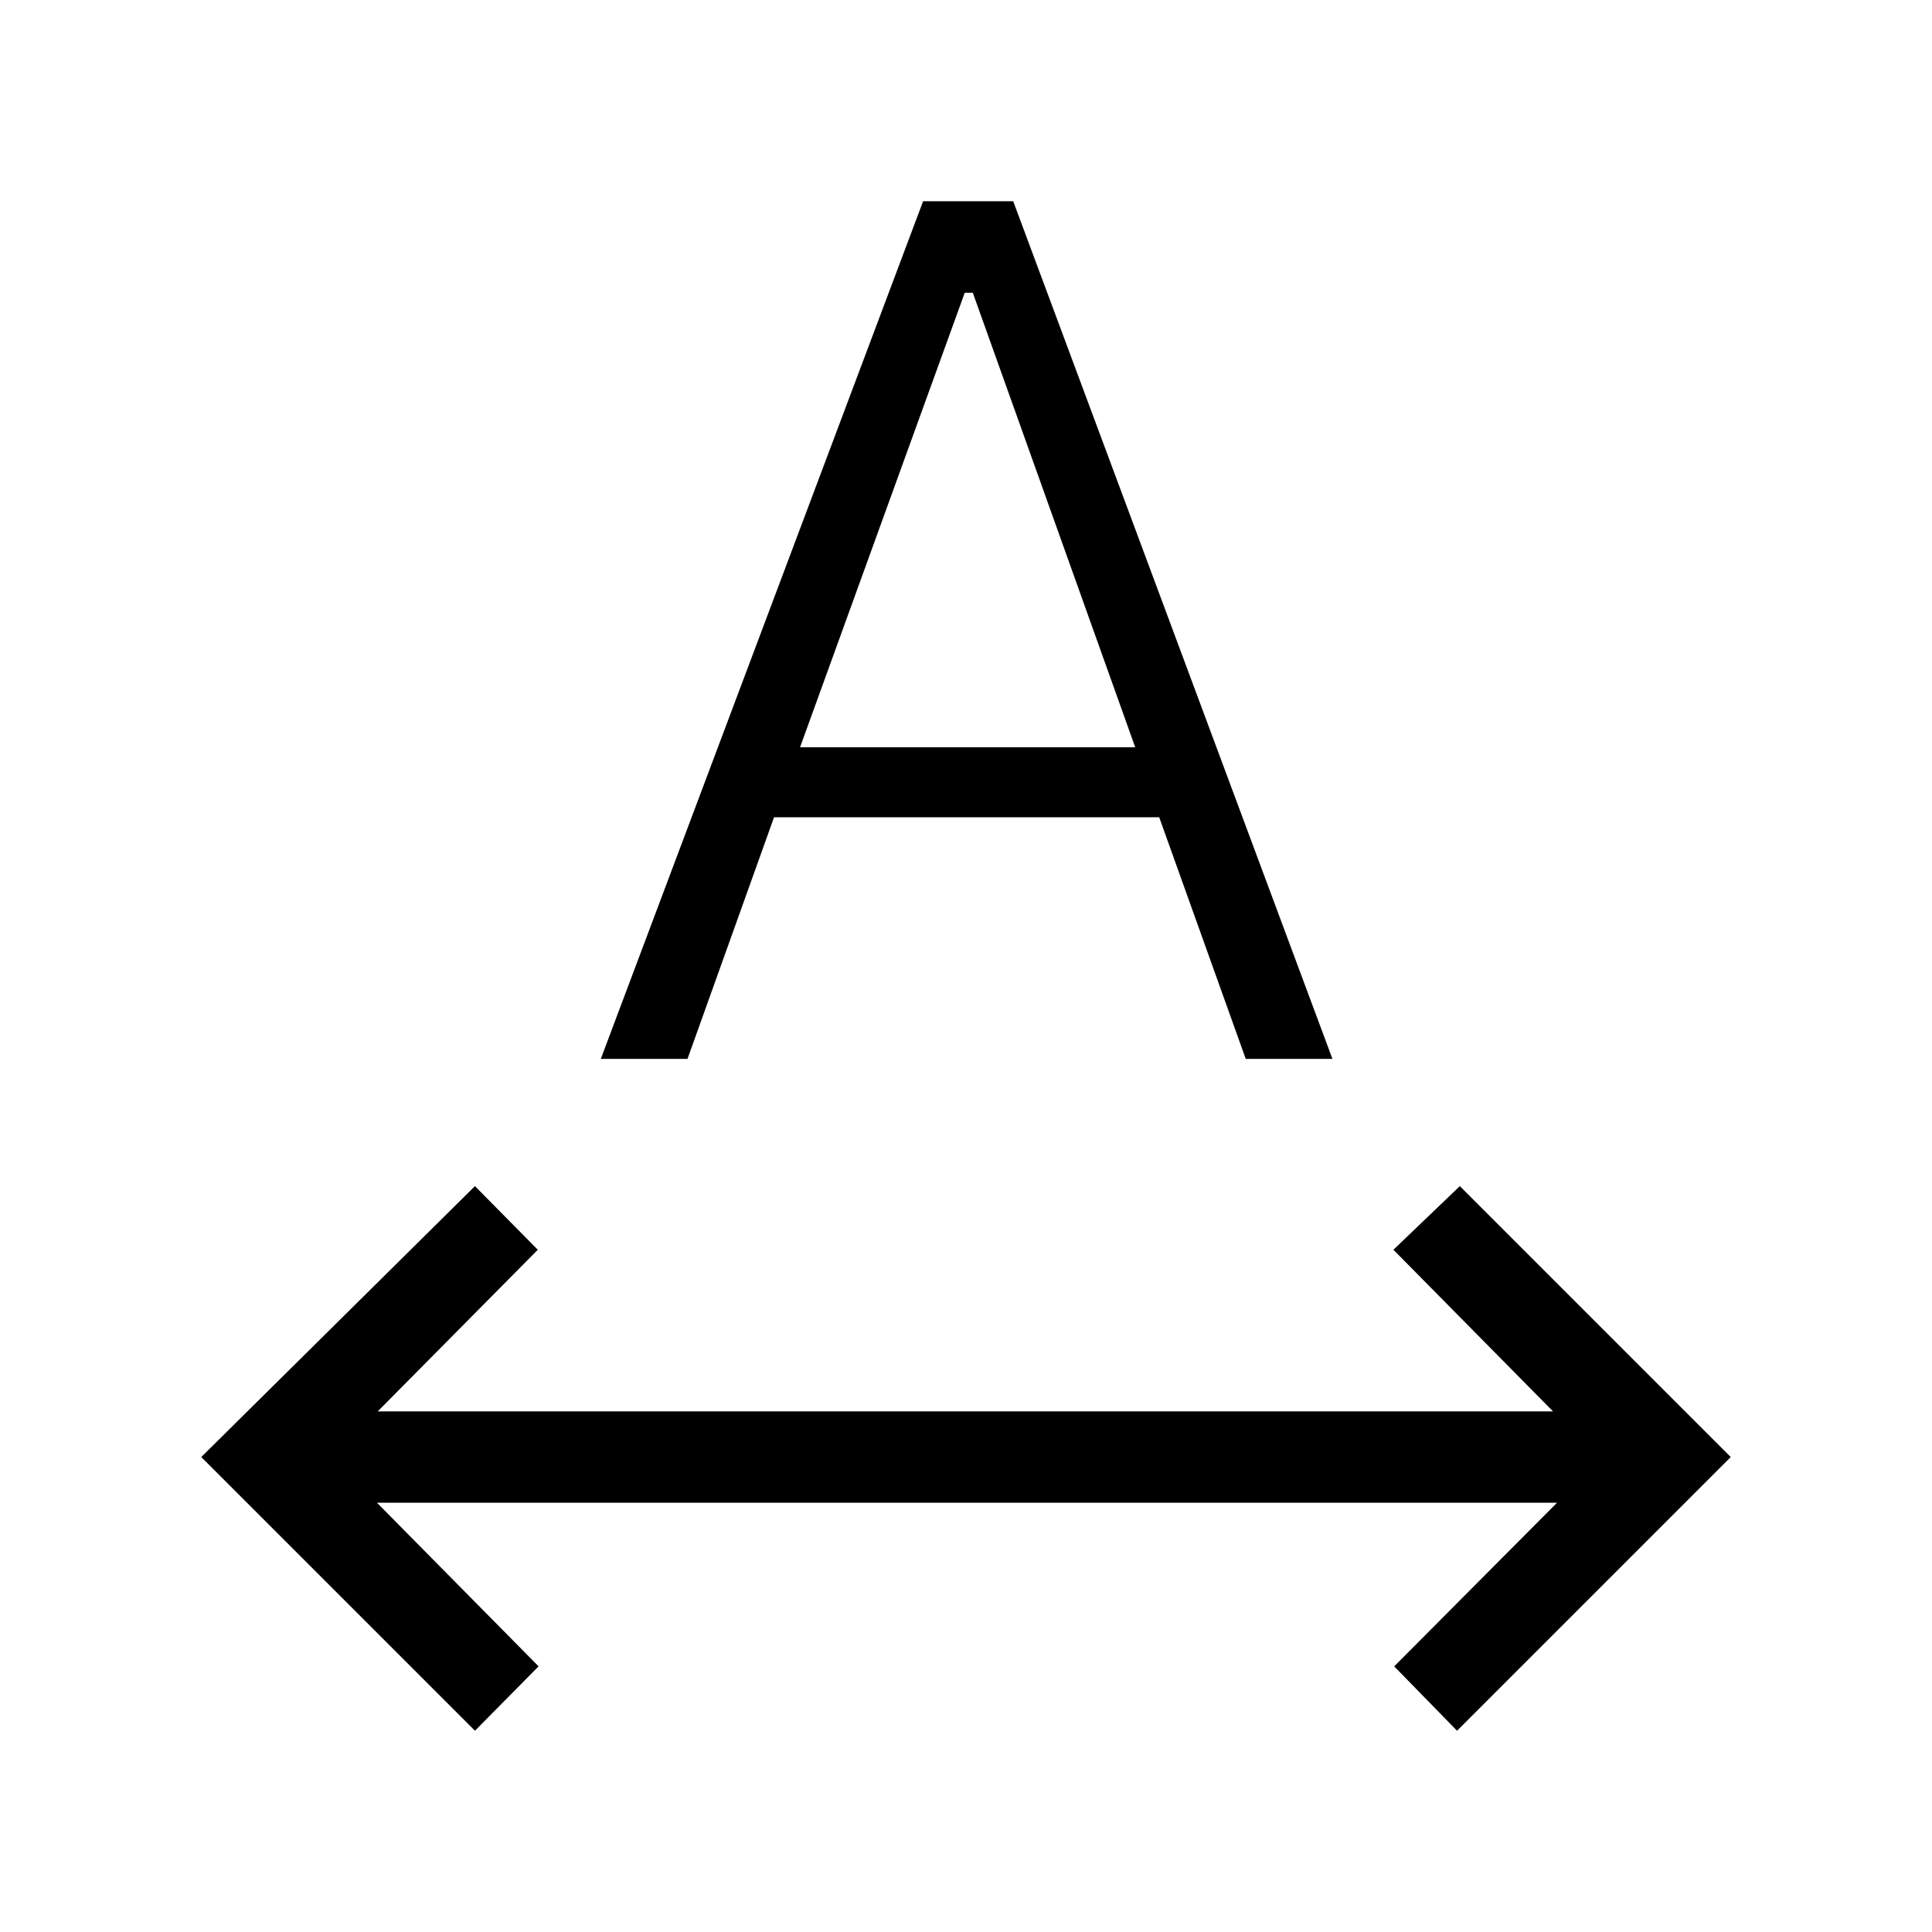 <svg xmlns="http://www.w3.org/2000/svg" height="48" viewBox="0 -960 960 960" width="48"><path d="M236-100 100-236l136-134.62L267.23-339l-79.54 80.31h584L692.38-339l33-31.62L860-236 724-100l-31.23-32 80.92-81.31H187.31L267.62-132 236-100Zm62.54-333.85L458.69-860h44.77l158.62 426.15H619l-43-120.07H384.62l-43 120.07h-43.08Zm99-154.84h166.54l-80.7-225.85h-4l-81.84 225.85Z"/></svg>